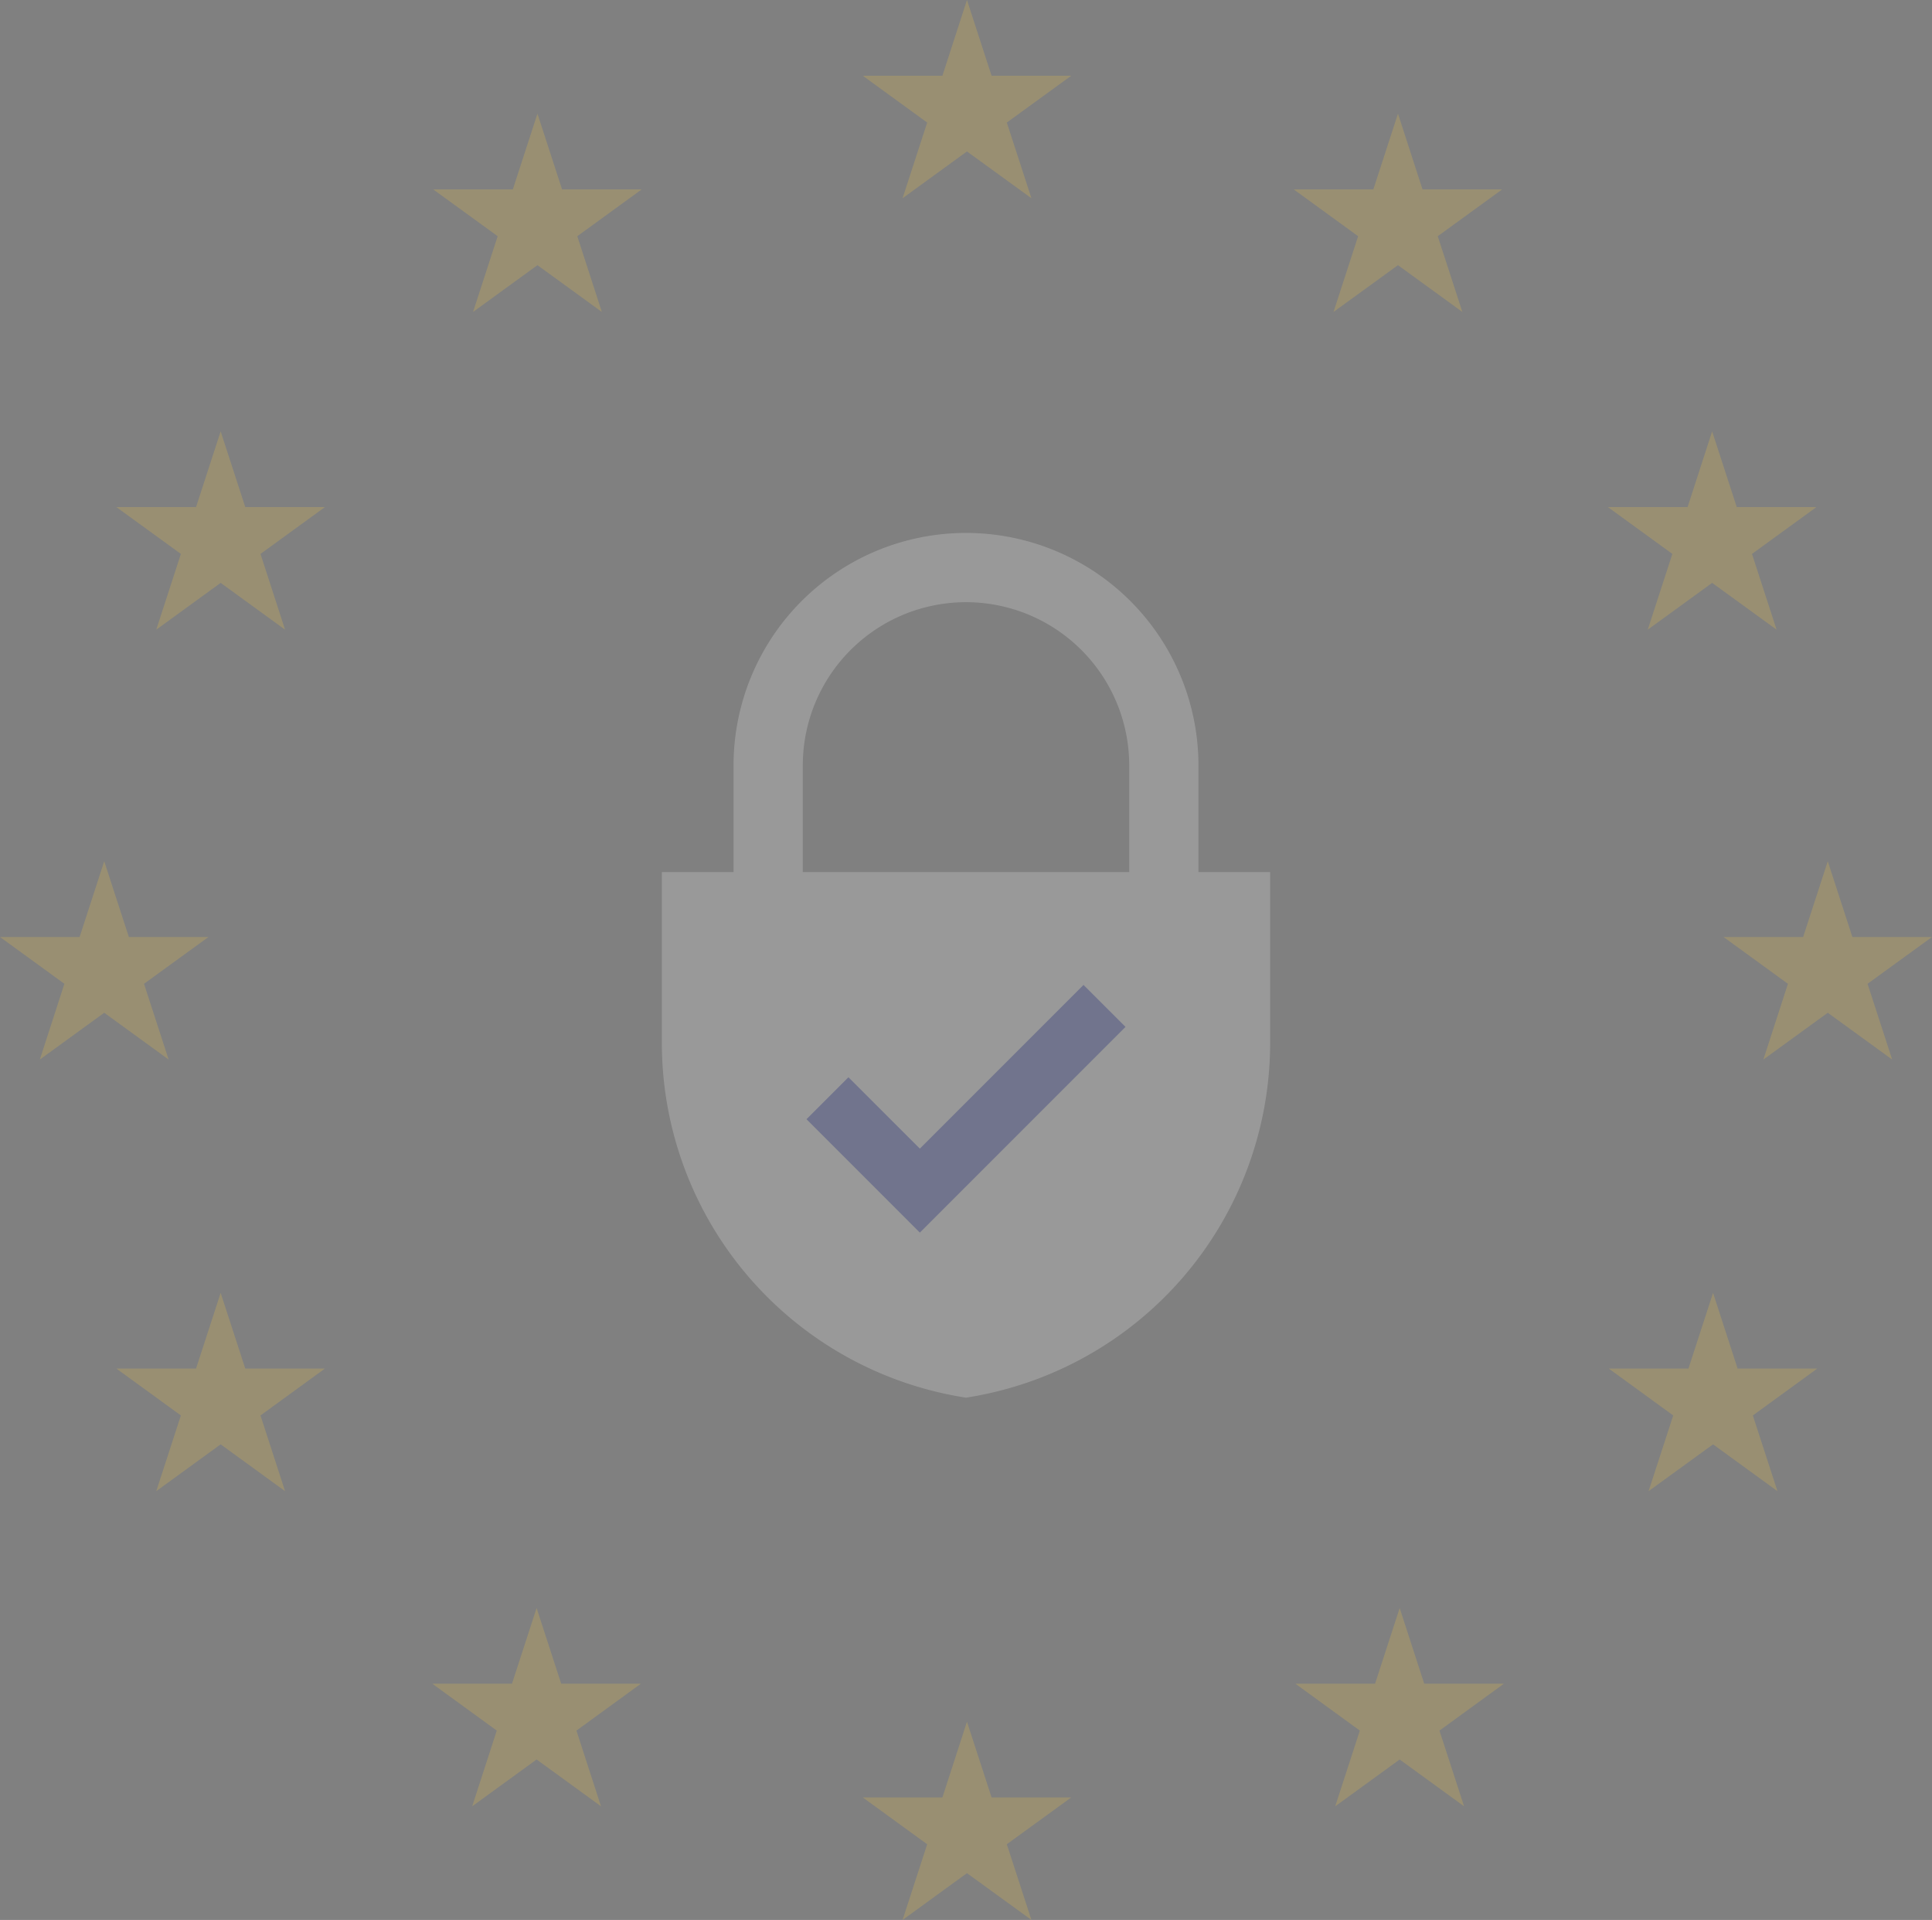 <svg xmlns="http://www.w3.org/2000/svg" viewBox="0 0 339.02 336.84"><rect x="0" y="0" width="339.02" height="336.84" fill="#808080" stroke="none"/><defs><style>.cls-1{opacity:0.2;}.cls-2{fill:#ffcf3a;}.cls-3{fill:#fff;}.cls-4{fill:#3745c4;}</style></defs><title>stars</title><g id="Ñëîé_1" data-name="Ñëîé 1"><g class="cls-1"><polygon class="cls-2" points="162.7 21.5 151.4 13.29 165.37 13.29 169.68 0 174 13.29 187.97 13.29 176.67 21.5 180.99 34.78 169.68 26.57 158.38 34.78 162.7 21.5"/><polygon class="cls-2" points="162.7 323.56 151.4 315.35 165.37 315.35 169.68 302.06 174 315.35 187.97 315.35 176.67 323.56 180.99 336.84 169.68 328.63 158.38 336.84 162.7 323.56"/><polygon class="cls-2" points="245.31 46.52 234 54.73 238.32 41.44 227.02 33.23 240.99 33.23 245.31 19.94 249.62 33.23 263.59 33.23 252.29 41.44 256.61 54.73 245.31 46.52"/><polygon class="cls-2" points="94.31 46.52 83.01 54.73 87.33 41.44 76.02 33.23 89.99 33.23 94.31 19.94 98.63 33.23 112.6 33.23 101.3 41.44 105.61 54.73 94.31 46.52"/><polygon class="cls-2" points="300.44 102.26 289.14 110.47 293.46 97.18 282.16 88.97 296.13 88.97 300.44 75.68 304.76 88.97 318.73 88.97 307.43 97.18 311.75 110.47 300.44 102.26"/><polygon class="cls-2" points="38.72 102.26 27.42 110.47 31.74 97.18 20.43 88.97 34.4 88.97 38.72 75.68 43.04 88.97 57.01 88.97 45.71 97.18 50.02 110.47 38.72 102.26"/><polygon class="cls-2" points="320.73 177.68 309.43 185.89 313.74 172.6 302.44 164.39 316.41 164.39 320.73 151.1 325.05 164.39 339.02 164.39 327.71 172.6 332.03 185.89 320.73 177.68"/><polygon class="cls-2" points="11.3 172.6 0 164.39 13.97 164.39 18.29 151.1 22.61 164.39 36.58 164.39 25.27 172.6 29.59 185.89 18.29 177.68 6.99 185.89 11.3 172.6"/><polygon class="cls-2" points="300.6 253.4 289.29 261.61 293.61 248.33 282.31 240.11 296.28 240.11 300.6 226.83 304.91 240.11 318.88 240.11 307.58 248.33 311.9 261.61 300.6 253.4"/><polygon class="cls-2" points="38.72 253.4 27.42 261.61 31.74 248.33 20.43 240.11 34.4 240.11 38.72 226.83 43.04 240.11 57.01 240.11 45.71 248.33 50.02 261.61 38.72 253.4"/><polygon class="cls-2" points="245.61 308.69 234.3 316.9 238.62 303.62 227.32 295.4 241.29 295.4 245.61 282.12 249.92 295.4 263.89 295.4 252.59 303.62 256.91 316.9 245.61 308.69"/><polygon class="cls-2" points="94.16 308.69 82.86 316.9 87.17 303.62 75.87 295.4 89.84 295.4 94.16 282.12 98.48 295.4 112.45 295.4 101.15 303.62 105.46 316.9 94.16 308.69"/></g><g class="cls-1"><path class="cls-3" d="M210.3,153V134.29a40.79,40.79,0,1,0-81.58,0V153H116.14v30a63,63,0,0,0,53.37,62.21A63,63,0,0,0,222.88,183V153Zm-69.43-18.71a28.64,28.64,0,1,1,57.28,0V153H140.87Z"/><polygon class="cls-4" points="161.41 216.25 141.52 196.36 148.88 189 161.41 201.52 190.13 172.8 197.5 180.16 161.41 216.25"/></g></g></svg>